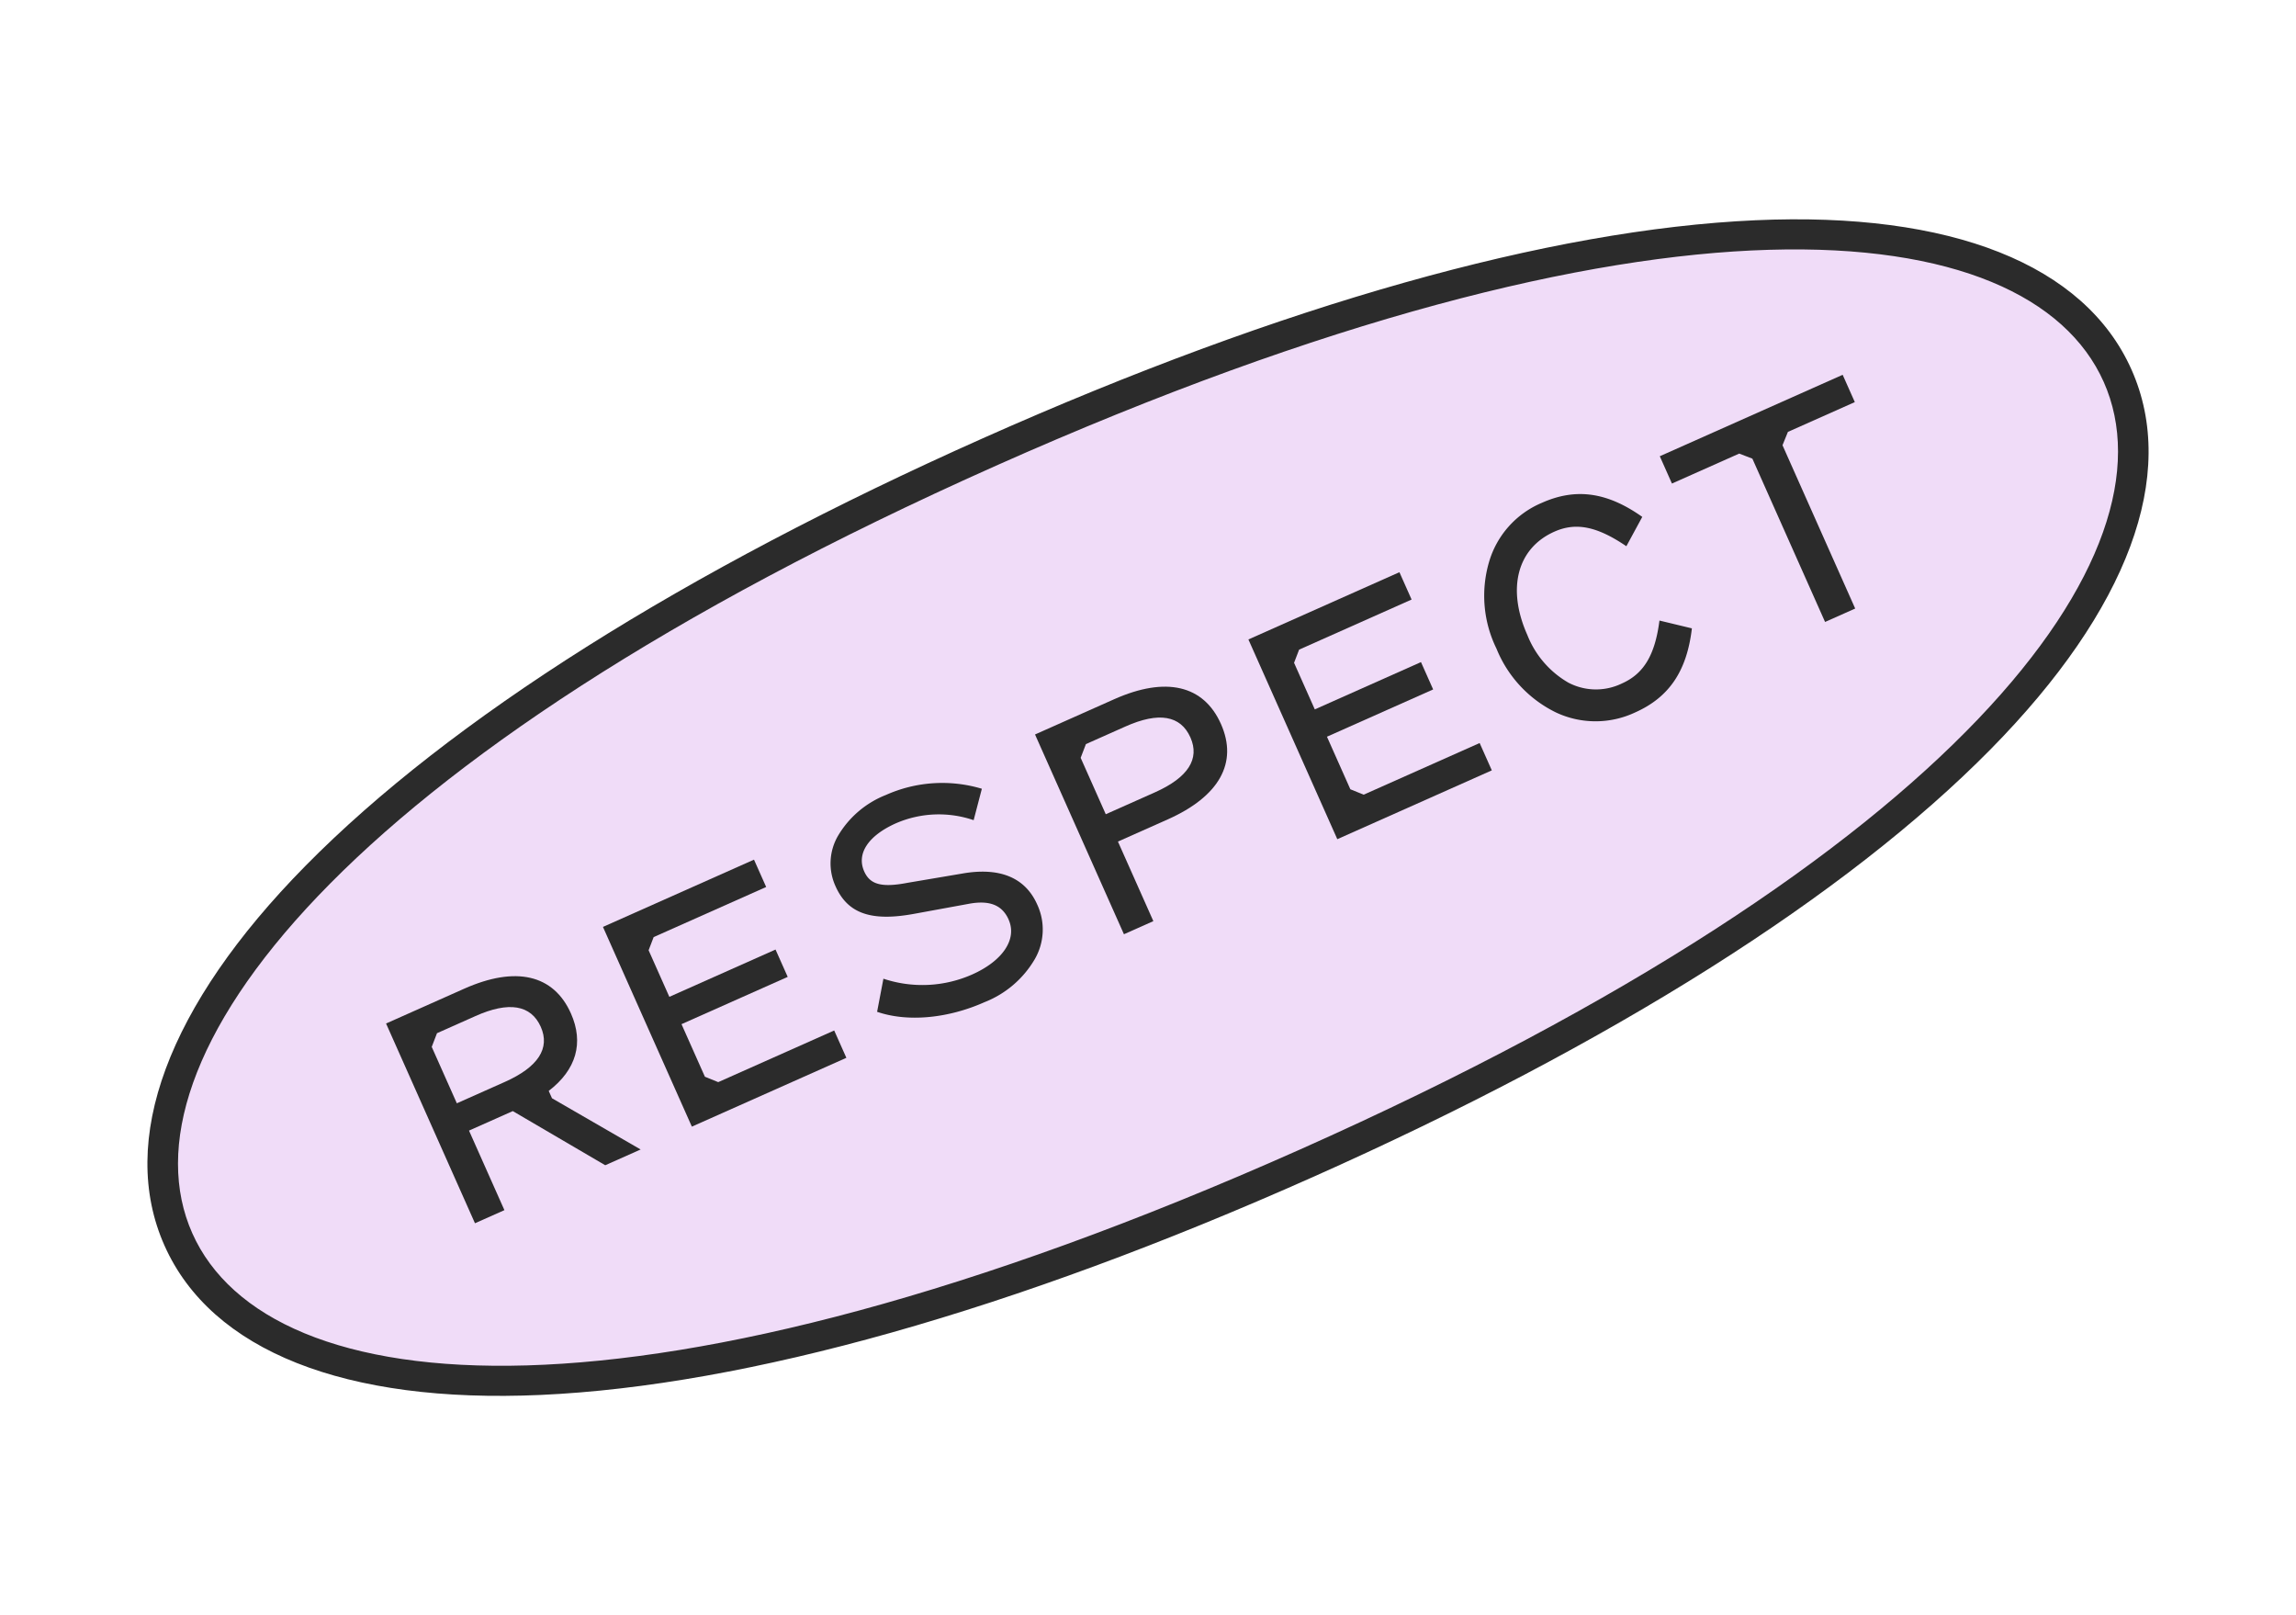 <svg xmlns="http://www.w3.org/2000/svg" xmlns:xlink="http://www.w3.org/1999/xlink" width="225.174" height="158.363" viewBox="0 0 225.174 158.363">
  <defs>
    <clipPath id="clip-path">
      <rect id="Rectangle_2639" data-name="Rectangle 2639" width="211.161" height="79.335" fill="none"/>
    </clipPath>
  </defs>
  <g id="Group_6334" data-name="Group 6334" transform="translate(0 85.887) rotate(-24)">
    <g id="Group_6323" data-name="Group 6323" transform="translate(0 0)" clip-path="url(#clip-path)">
      <path id="Path_5055" data-name="Path 5055" d="M209.181,39.177c0,21.085-36.781,38.177-104.09,38.177S1,60.262,1,39.177,37.781,1,105.09,1s104.09,17.092,104.09,38.177" transform="translate(0.49 0.49)" fill="#f0dcf8"/>
      <path id="Path_5056" data-name="Path 5056" d="M105.582,79.335c-32.1,0-59.015-3.9-77.833-11.285C9.857,61.029,0,50.951,0,39.667S9.857,18.305,27.751,11.285C46.568,3.9,73.481,0,105.582,0S164.6,3.9,183.413,11.285c17.893,7.021,27.749,17.1,27.749,28.383s-9.855,21.362-27.749,28.383c-18.817,7.383-45.731,11.285-77.831,11.285m0-76.354c-70.876,0-102.6,18.426-102.6,36.687s31.726,36.687,102.6,36.687,102.6-18.426,102.6-36.687S176.458,2.981,105.582,2.981" transform="translate(0 -0.001)" fill="#2b2b2b"/>
      <path id="Path_5057" data-name="Path 5057" d="M27.123,32.1h-4.7v8.538H19.262V19.2h8.387c5.529,0,8.577,2.294,8.577,6.468,0,3.161-1.769,5.267-5.079,6.057v.788l5.9,8.125h-3.8Zm.452-10H23.438l-1.016,1.016v6.054h5.153c3.572,0,5.416-1.2,5.416-3.5,0-2.368-1.844-3.572-5.416-3.572" transform="translate(9.444 9.412)" fill="#2b2b2b"/>
      <path id="Path_5058" data-name="Path 5058" d="M38.045,31.044v5.641l.978,1.016h12.45v2.934H34.886V19.2H51.1v2.934H39.023l-.978.978v5h11.4v2.934Z" transform="translate(17.105 9.412)" fill="#2b2b2b"/>
      <path id="Path_5059" data-name="Path 5059" d="M64.557,34.9c0-1.541-.9-2.519-2.972-3.009L56.32,30.615c-4.213-1.016-5.943-2.708-5.943-5.605a5.368,5.368,0,0,1,2.258-4.437,9.488,9.488,0,0,1,5.9-1.73,13.528,13.528,0,0,1,8.839,3.271L65.386,24.6a10.568,10.568,0,0,0-7.071-2.821c-2.973,0-4.778,1.128-4.778,3.046,0,1.356.827,2.145,3.423,2.747l5.267,1.353c3.61.9,5.49,2.858,5.49,5.756a5.8,5.8,0,0,1-2.407,4.814A9.9,9.9,0,0,1,59.1,41.335c-3.951,0-7.711-1.279-10.006-3.422L50.98,35.2A12.062,12.062,0,0,0,59.1,38.363c3.271,0,5.453-1.353,5.453-3.46" transform="translate(24.073 9.238)" fill="#2b2b2b"/>
      <path id="Path_5060" data-name="Path 5060" d="M74.509,32.1H69.168v8.539H66.01V19.2h8.5c5.529,0,8.577,2.294,8.577,6.469S80.038,32.1,74.509,32.1m-5.341-8.988v6.054h5.267c3.574,0,5.379-1.2,5.379-3.5,0-2.37-1.8-3.574-5.379-3.574h-4.25Z" transform="translate(32.365 9.411)" fill="#2b2b2b"/>
      <path id="Path_5061" data-name="Path 5061" d="M84.54,31.044v5.641l.978,1.016h12.45v2.934H81.381V19.2H97.593v2.934H85.518l-.978.978v5h11.4v2.934Z" transform="translate(39.901 9.412)" fill="#2b2b2b"/>
      <path id="Path_5062" data-name="Path 5062" d="M99.358,30.089a9.349,9.349,0,0,0,1.768,5.906,5.825,5.825,0,0,0,4.778,2.219c2.294,0,4.061-1.167,5.866-4.137l2.595,1.993c-2.143,3.611-4.776,5.267-8.425,5.267a9.125,9.125,0,0,1-7.109-3.159,11.941,11.941,0,0,1-2.782-8.088,11.768,11.768,0,0,1,2.782-8.048,9.036,9.036,0,0,1,7.109-3.2c3.648,0,6.282,1.654,8.425,5.265L111.769,26.1c-1.842-2.972-3.572-4.176-5.866-4.176-4.027,0-6.545,3.235-6.545,8.162" transform="translate(47.093 9.238)" fill="#2b2b2b"/>
      <path id="Path_5063" data-name="Path 5063" d="M130.647,22.131h-7.183l-1.016.978V40.636h-3.234V23.108l-.978-.978h-7.221V19.2h19.632Z" transform="translate(54.431 9.411)" fill="#2b2b2b"/>
    </g>
  </g>
</svg>
